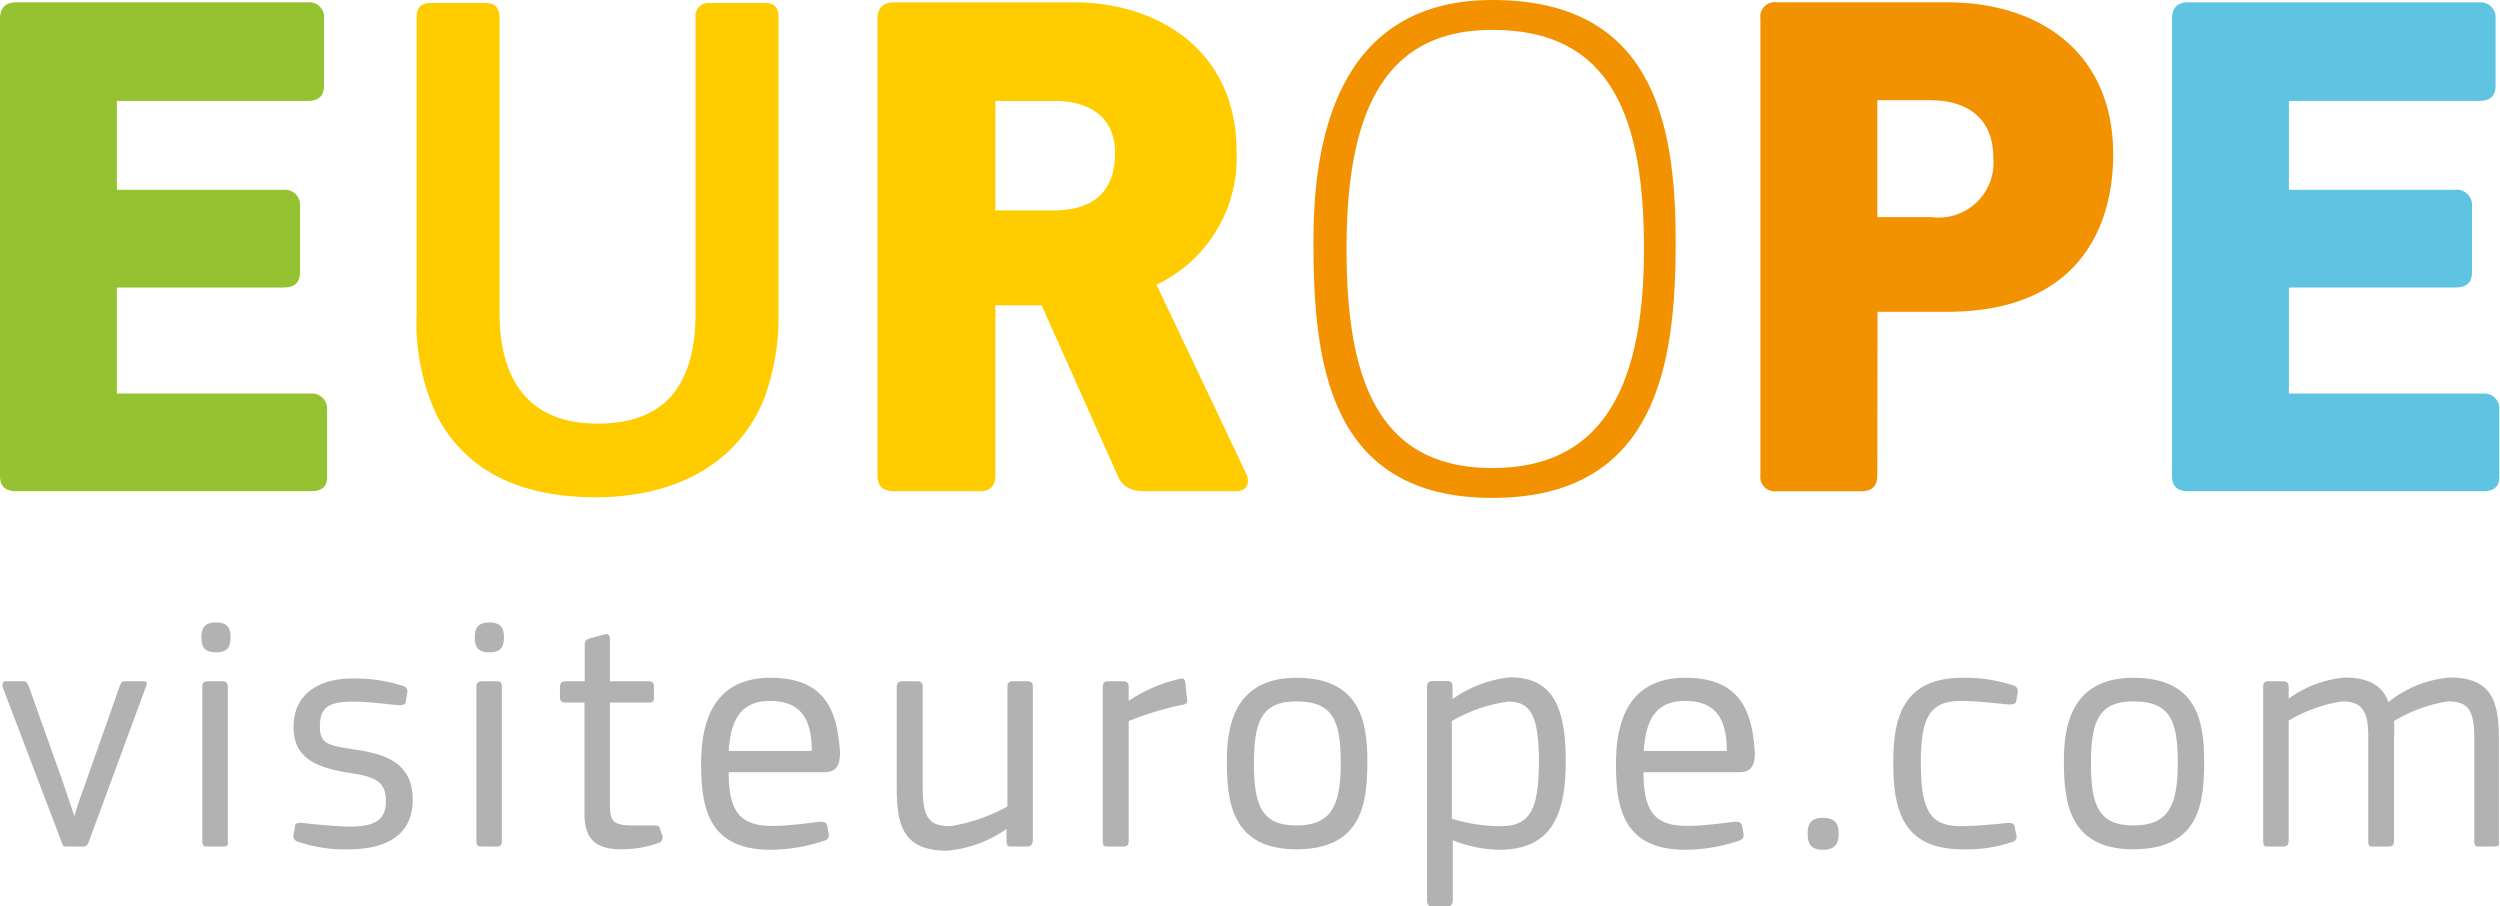 <svg xmlns="http://www.w3.org/2000/svg" viewBox="0 0 108 39.16"><defs><style>.cls-1{fill:#b2b2b2;}.cls-2{fill:#95c230;}.cls-3{fill:#fc0;}.cls-4,.cls-6{fill:#f39200;}.cls-5{fill:#5fc4e1;}.cls-6{stroke:#f39200;stroke-miterlimit:10;stroke-width:0.26px;}</style></defs><g id="Layer_2" data-name="Layer 2"><g id="microsite-_layout_partner" data-name="microsite- layout partner"><path class="cls-1" d="M3.83,36.38c-.06.15-.11.19-.25.19H2.91c-.15,0-.19,0-.24-.17L.11,29.67c0-.12,0-.24.11-.24H1c.15,0,.18.07.24.21l1.46,4.1.52,1.53h0c0-.16.52-1.57.52-1.57l1.44-4.08c.06-.15.09-.19.22-.19h.81c.13,0,.16.09.1.22Z"/><path class="cls-1" d="M9.33,28.18c-.55,0-.63-.3-.63-.66s.12-.63.63-.63.63.25.63.63S9.88,28.18,9.33,28.18Zm.31,8.39H9c-.18,0-.26,0-.26-.25V29.68c0-.21.08-.25.26-.25h.6c.16,0,.24.06.24.25v6.64C9.88,36.52,9.8,36.57,9.64,36.57Z"/><path class="cls-1" d="M15.08,36.69a6.17,6.17,0,0,1-2.24-.34.25.25,0,0,1-.16-.3l.06-.31c0-.19.14-.21.32-.19.6.07,1.57.16,2.07.16,1.08,0,1.54-.32,1.54-1.07s-.28-1.06-1.44-1.23c-1.34-.21-2.55-.52-2.55-2,0-1.36,1-2.1,2.56-2.1a6.84,6.84,0,0,1,2.2.33.24.24,0,0,1,.15.3l-.06.36c0,.16-.16.17-.38.16-.6-.06-1.3-.15-1.92-.15-1.1,0-1.41.31-1.41,1.07s.34.82,1.51,1,2.5.49,2.5,2.16S16.49,36.69,15.08,36.69Z"/><path class="cls-1" d="M21.14,28.18c-.56,0-.63-.3-.63-.66s.12-.63.63-.63.63.25.63.63S21.68,28.18,21.14,28.18Zm.31,8.39h-.6c-.18,0-.27,0-.27-.25V29.68c0-.21.09-.25.27-.25h.6c.16,0,.23.06.23.25v6.64C21.68,36.52,21.61,36.57,21.45,36.57Z"/><path class="cls-1" d="M28.62,36.12a.26.26,0,0,1-.13.28,4.75,4.75,0,0,1-1.66.29c-1.26,0-1.58-.61-1.58-1.55V30.35h-.81c-.19,0-.25-.07-.25-.24v-.42c0-.17.06-.26.25-.26h.82V27.85c0-.18.1-.24.25-.28l.59-.16c.16-.05.25,0,.25.22v1.8H28c.21,0,.25.09.25.25v.43c0,.17,0,.24-.25.24H26.35V34.8c0,.69.16.86,1,.86l.85,0c.23,0,.29,0,.32.17Z"/><path class="cls-1" d="M35.62,33.36H31.48c0,1.78.54,2.32,1.92,2.32.6,0,1.53-.12,2-.18.19,0,.29,0,.34.19l.06.33a.24.24,0,0,1-.16.29,7.51,7.51,0,0,1-2.35.4c-2.69,0-3-1.82-3-3.7,0-1.42.29-3.73,3-3.73,2.51,0,2.89,1.63,3,3.25C36.28,33,36.16,33.36,35.62,33.36Zm-2.35-3.08c-1.29,0-1.7.84-1.79,2.16h3.59C35.06,31.41,34.84,30.28,33.27,30.28Z"/><path class="cls-1" d="M44.34,36.57h-.6c-.17,0-.26,0-.26-.25v-.51l0,0a5.23,5.23,0,0,1-2.58.94c-1.91,0-2.16-1.14-2.16-2.71V29.68c0-.19.09-.25.25-.25h.63c.16,0,.24.06.24.25V34c0,1.35.29,1.69,1.2,1.69a7.59,7.59,0,0,0,2.46-.85V29.68c0-.19.08-.25.25-.25h.6c.18,0,.25.06.25.25v6.64C44.59,36.52,44.52,36.57,44.34,36.57Z"/><path class="cls-1" d="M51.11,30.44a13.48,13.48,0,0,0-2.35.71v5.17c0,.2-.09.25-.25.25h-.63c-.16,0-.24,0-.24-.25V29.68c0-.19.08-.25.24-.25h.61c.18,0,.27.06.27.25v.6l0,0a6.33,6.33,0,0,1,2.2-.95c.17-.05.22,0,.25.17l.06.62C51.33,30.33,51.25,30.43,51.11,30.44Z"/><path class="cls-1" d="M56,36.69c-2.8,0-3-2.08-3-3.81,0-1.43.28-3.6,3-3.6s3.07,1.84,3.07,3.6S58.88,36.69,56,36.69Zm0-6.39c-1.51,0-1.83.89-1.83,2.68s.32,2.68,1.83,2.68,1.92-.85,1.92-2.68S57.6,30.3,56,30.3Z"/><path class="cls-1" d="M64.76,36.71a5.69,5.69,0,0,1-2-.41h0v2.57c0,.19-.06.28-.26.28h-.6c-.21,0-.25-.08-.25-.28v-9.2c0-.18.08-.25.25-.25h.6c.17,0,.25.06.25.25v.53l0,0a5.23,5.23,0,0,1,2.49-.94c1.85,0,2.4,1.3,2.4,3.64S67,36.71,64.76,36.71Zm.38-6.4a6.68,6.68,0,0,0-2.42.84v4.22a7.22,7.22,0,0,0,2.11.32c1.25,0,1.65-.69,1.65-2.8S66.05,30.31,65.14,30.31Z"/><path class="cls-1" d="M75.15,33.36H71c0,1.78.54,2.32,1.92,2.32.6,0,1.53-.12,2-.18.19,0,.29,0,.34.19l.06.33a.25.25,0,0,1-.17.29,7.39,7.39,0,0,1-2.34.4c-2.69,0-3-1.82-3-3.7,0-1.42.29-3.73,3-3.73,2.51,0,2.89,1.63,3,3.25C75.81,33,75.69,33.36,75.15,33.36ZM72.8,30.28c-1.29,0-1.7.84-1.79,2.16H74.6C74.59,31.41,74.37,30.28,72.8,30.28Z"/><path class="cls-1" d="M78.75,36.71c-.58,0-.66-.33-.66-.71s.12-.67.66-.67.68.28.68.67S79.33,36.71,78.75,36.71Z"/><path class="cls-1" d="M87,36.35a6.08,6.08,0,0,1-2.21.34c-2.59,0-3-1.69-3-3.74,0-1.86.36-3.67,3-3.67a6.7,6.7,0,0,1,2.22.34.25.25,0,0,1,.15.31l-.06.34c0,.16-.2.17-.38.16-.6-.06-1.42-.15-2-.15-1.33,0-1.74.68-1.74,2.66,0,2.14.44,2.75,1.74,2.75.47,0,1.42-.07,2-.14.18,0,.29,0,.32.19l.06.31A.24.24,0,0,1,87,36.35Z"/><path class="cls-1" d="M92.16,36.69c-2.8,0-3-2.08-3-3.81,0-1.43.27-3.6,3-3.6s3.06,1.84,3.06,3.6S95.05,36.69,92.16,36.69Zm0-6.39c-1.51,0-1.83.89-1.83,2.68s.32,2.68,1.83,2.68,1.92-.85,1.92-2.68S93.77,30.3,92.16,30.3Z"/><path class="cls-1" d="M107.75,36.57h-.62c-.17,0-.24,0-.24-.25V31.91c0-1.22-.25-1.61-1.15-1.61a6.46,6.46,0,0,0-2.32.85,6.45,6.45,0,0,1,0,.79v4.38c0,.2-.07.25-.25.25h-.64c-.16,0-.22,0-.22-.25V31.81c0-1-.22-1.51-1.11-1.51a6.36,6.36,0,0,0-2.33.83v5.19c0,.2-.09.25-.25.25H98c-.16,0-.23,0-.23-.25V29.68c0-.19.07-.25.23-.25h.6c.18,0,.27.06.27.25v.5s0,0,0,0a4.91,4.91,0,0,1,2.42-.91c1.07,0,1.64.37,1.89,1.06a4.84,4.84,0,0,1,2.66-1.06c1.83,0,2.11,1.07,2.11,2.63v4.41C108,36.52,107.93,36.57,107.75,36.57Z"/><path class="cls-2" d="M0,.83C0,.42.16.1.7.1H13.31A.64.64,0,0,1,14,.8V3.69c0,.38-.16.67-.7.67H5.05V8.2h7.18a.65.65,0,0,1,.73.67v2.89c0,.38-.16.66-.73.66H5.05V17h8.38a.65.65,0,0,1,.7.7v2.89c0,.38-.16.63-.7.63H.7c-.54,0-.7-.28-.7-.67Z"/><path class="cls-3" d="M30.05,13.5V.77a.56.56,0,0,1,.63-.64h2.38c.45,0,.57.26.57.64l0,12.73A10.1,10.1,0,0,1,33,17.25c-1.24,3-4.1,4.23-7.27,4.23-3.37,0-5.65-1.21-6.86-3.53A9.49,9.49,0,0,1,18,13.5V.77c0-.41.15-.64.6-.64h2.38c.45,0,.6.26.6.64V13.5c0,3.12,1.43,4.8,4.23,4.8S30.05,16.78,30.05,13.5Z"/><path class="cls-3" d="M53.82,20.43c.23.47,0,.79-.41.79H49.5c-.63,0-1-.16-1.23-.7L45,13.19H43v7.33c0,.32-.09.7-.66.7H38.64c-.57,0-.73-.28-.73-.7V.8c0-.38.16-.7.73-.7h7.78c3.43,0,7,1.94,7,6.45a6.07,6.07,0,0,1-3.46,5.75ZM45.57,4.36H43V9.09H45.5c1.15,0,2.67-.35,2.67-2.48C48.17,5,47,4.36,45.57,4.36Z"/><path class="cls-4" d="M81.1,20.52c0,.32-.1.7-.67.7H76.75a.62.62,0,0,1-.7-.7V.8a.62.62,0,0,1,.7-.7h7.36c4,0,7.18,2.16,7.18,6.58,0,2.92-1.33,6.79-7.18,6.79h-3ZM83.38,4.33H81.1V9.38h2.35A2.37,2.37,0,0,0,86.11,6.8C86.11,5.12,85,4.33,83.38,4.33Z"/><path class="cls-5" d="M93.83.83c0-.41.16-.73.7-.73h12.61a.65.65,0,0,1,.67.7V3.69c0,.38-.16.67-.7.67H98.88V8.2h7.18a.65.65,0,0,1,.73.67v2.89c0,.38-.16.66-.73.66H98.88V17h8.39a.65.65,0,0,1,.7.7v2.89c0,.38-.16.63-.7.63H94.53c-.54,0-.7-.28-.7-.67Z"/><path class="cls-6" d="M64.47,21.38c-6.94,0-7.6-5.69-7.6-10.94,0-4.12.88-10.31,7.6-10.31s7.79,5,7.79,10.31S71.44,21.38,64.47,21.38Zm0-20.22c-5.08,0-6.43,4.13-6.43,9.6,0,5.28,1.16,9.59,6.43,9.59,5.11,0,6.68-4,6.68-9.59S69.8,1.16,64.47,1.16Z"/></g></g></svg>